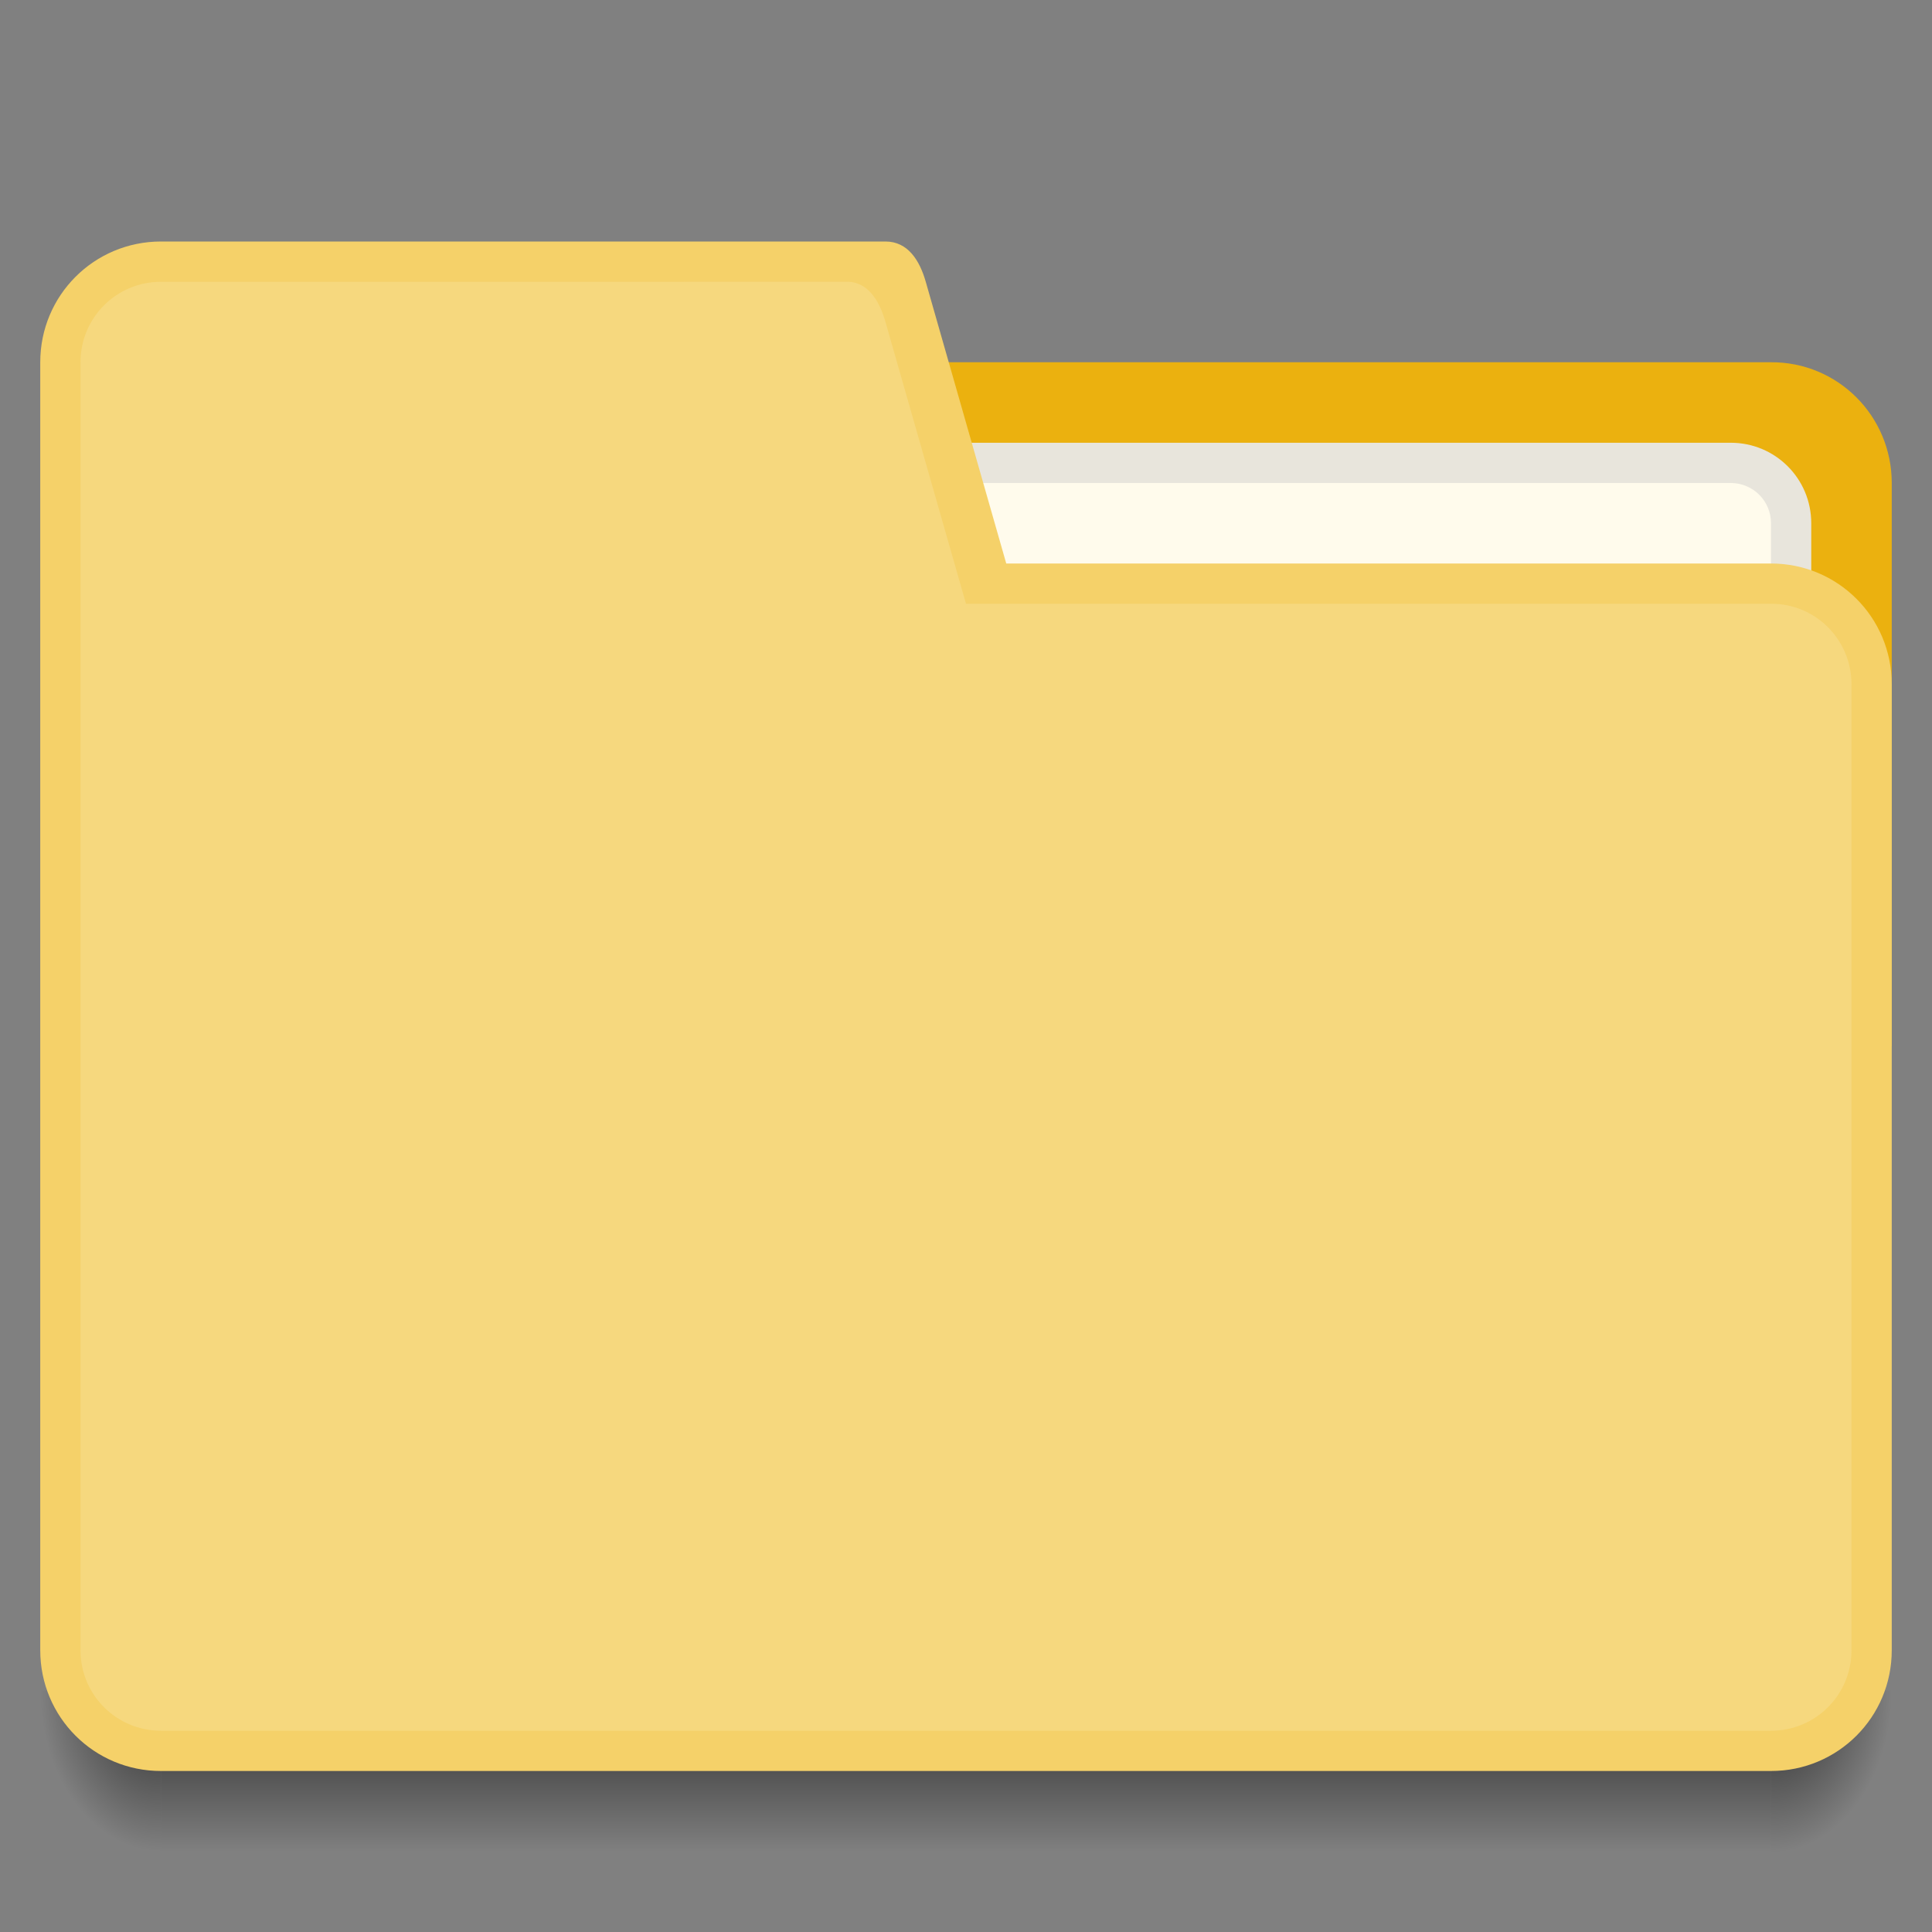 <svg xmlns="http://www.w3.org/2000/svg" xmlns:svg="http://www.w3.org/2000/svg" xmlns:xlink="http://www.w3.org/1999/xlink" id="svg2" width="48" height="48" version="1.1"><rect width="100%" height="100%" fill="#808080" stroke="none"/><defs id="defs4"><linearGradient id="Shadow"><stop id="stop4186" offset="0" stop-color="#000" stop-opacity="1"/><stop id="stop4188" offset="1" stop-color="#000" stop-opacity="0"/></linearGradient><linearGradient id="linearGradient4190" x1="24" x2="24" y1="42" y2="46" gradientUnits="userSpaceOnUse" xlink:href="#Shadow"/><radialGradient id="radialGradient4200" cx="44" cy="42.5" r="1.5" fx="44" fy="42.5" gradientTransform="matrix(-5.6193702e-6,2.667,-2,-4.214526e-6,129,-75.333)" gradientUnits="userSpaceOnUse" xlink:href="#Shadow"/><radialGradient id="radialGradient4208" cx="4" cy="42.5" r="1.5" fx="4" fy="42.5" gradientTransform="matrix(-2,-2.935184e-6,3.9135795e-6,-2.667,12,155.333)" gradientUnits="userSpaceOnUse" xlink:href="#Shadow"/></defs><g id="layer1"><path id="path4174" fill="url(#radialGradient4200)" fill-opacity="1" stroke="none" stroke-dasharray="none" stroke-linecap="butt" stroke-linejoin="round" stroke-miterlimit="4" stroke-opacity="1" stroke-width="2" d="M 44 42 L 44 46 L 45 46 C 46.108 46 47 45.108 47 44 L 47 42 L 44 42 z" opacity=".7"/><path id="path4169" fill="url(#linearGradient4190)" fill-opacity="1" stroke="none" stroke-dasharray="none" stroke-linecap="butt" stroke-linejoin="round" stroke-miterlimit="4" stroke-opacity="1" stroke-width="2" d="M 4 42 L 4 46 L 44 46 L 44 42 L 4 42 z" opacity=".7"/><path id="rect4157" fill="url(#radialGradient4208)" fill-opacity="1" stroke="none" stroke-dasharray="none" stroke-linecap="butt" stroke-linejoin="round" stroke-miterlimit="4" stroke-opacity="1" stroke-width="2" d="M 1 42 L 1 44 C 1 45.108 1.892 46 3 46 L 4 46 L 4 42 L 1 42 z" opacity=".7"/><path id="rect4161-7" fill="#ebb10f" fill-opacity="1" stroke="none" stroke-dasharray="none" stroke-linecap="round" stroke-linejoin="round" stroke-miterlimit="4" stroke-opacity=".528" stroke-width="2" d="m 15,9 0,3 0,10 0,4 32,0 0,-5 0,-9 c 0,-1.662 -1.338,-3.008 -3,-3 l -22,0 -4,0 z" opacity="1"/><path id="rect4188" fill="#e8e5dc" fill-opacity="1" stroke="none" stroke-dasharray="none" stroke-linecap="butt" stroke-linejoin="round" stroke-miterlimit="4" stroke-opacity="1" stroke-width="2" d="m 21,11 22,0 c 1.108,0 2,0.892 2,2 l 0,3 c 0,1.108 -0.892,2 -2,2 l -22,0 c -1.108,0 -2,-0.892 -2,-2 l 0,-3 c 0,-1.108 0.892,-2 2,-2 z" opacity="1"/><path id="rect4190" fill="#fffbec" fill-opacity="1" stroke="none" stroke-dasharray="none" stroke-linecap="butt" stroke-linejoin="round" stroke-miterlimit="4" stroke-opacity="1" stroke-width="2" d="m 21,12 22,0 c 0.554,0 1,0.446 1,1 l 0,4 c 0,0.554 -0.446,1 -1,1 l -22,0 c -0.554,0 -1,-0.446 -1,-1 l 0,-4 c 0,-0.554 0.446,-1 1,-1 z" opacity="1"/><path id="path4221" fill="#f5d169" fill-opacity="1" stroke="none" stroke-dasharray="none" stroke-linecap="round" stroke-linejoin="round" stroke-miterlimit="4" stroke-opacity=".528" stroke-width="2" d="m 4,6 c -1.662,10e-6 -3,1.338 -3,3 L 1,41 C 1,42.662 2.338,44 4,44 l 15,0 6,0 19,0 c 1.662,0 3,-1.338 3,-3 l 0,-24 c 0,-1.662 -1.338,-3 -3,-3 l -19,0 -2,-7 C 22.848,6.467 22.554,6 22,6 l -2,0 -1,0 z" opacity="1"/><path id="path4183-7" fill="#f6d87e" fill-opacity="1" stroke="none" stroke-dasharray="none" stroke-linecap="round" stroke-linejoin="round" stroke-miterlimit="4" stroke-opacity=".528" stroke-width="2" d="m 4,7.001 c -1.108,0 -2,0.892 -2,2 L 2,41 C 2,42.108 2.892,43 4,43 l 15,0 5,0 20,0 c 1.108,0 2,-0.892 2,-2 l 0,-23.999 c 0,-1.108 -0.892,-2.005 -2,-2 l -20,0 -2,-7 c -0.152,-0.533 -0.447,-1.028 -1,-1 l -2,0 z" opacity="1"/></g></svg>